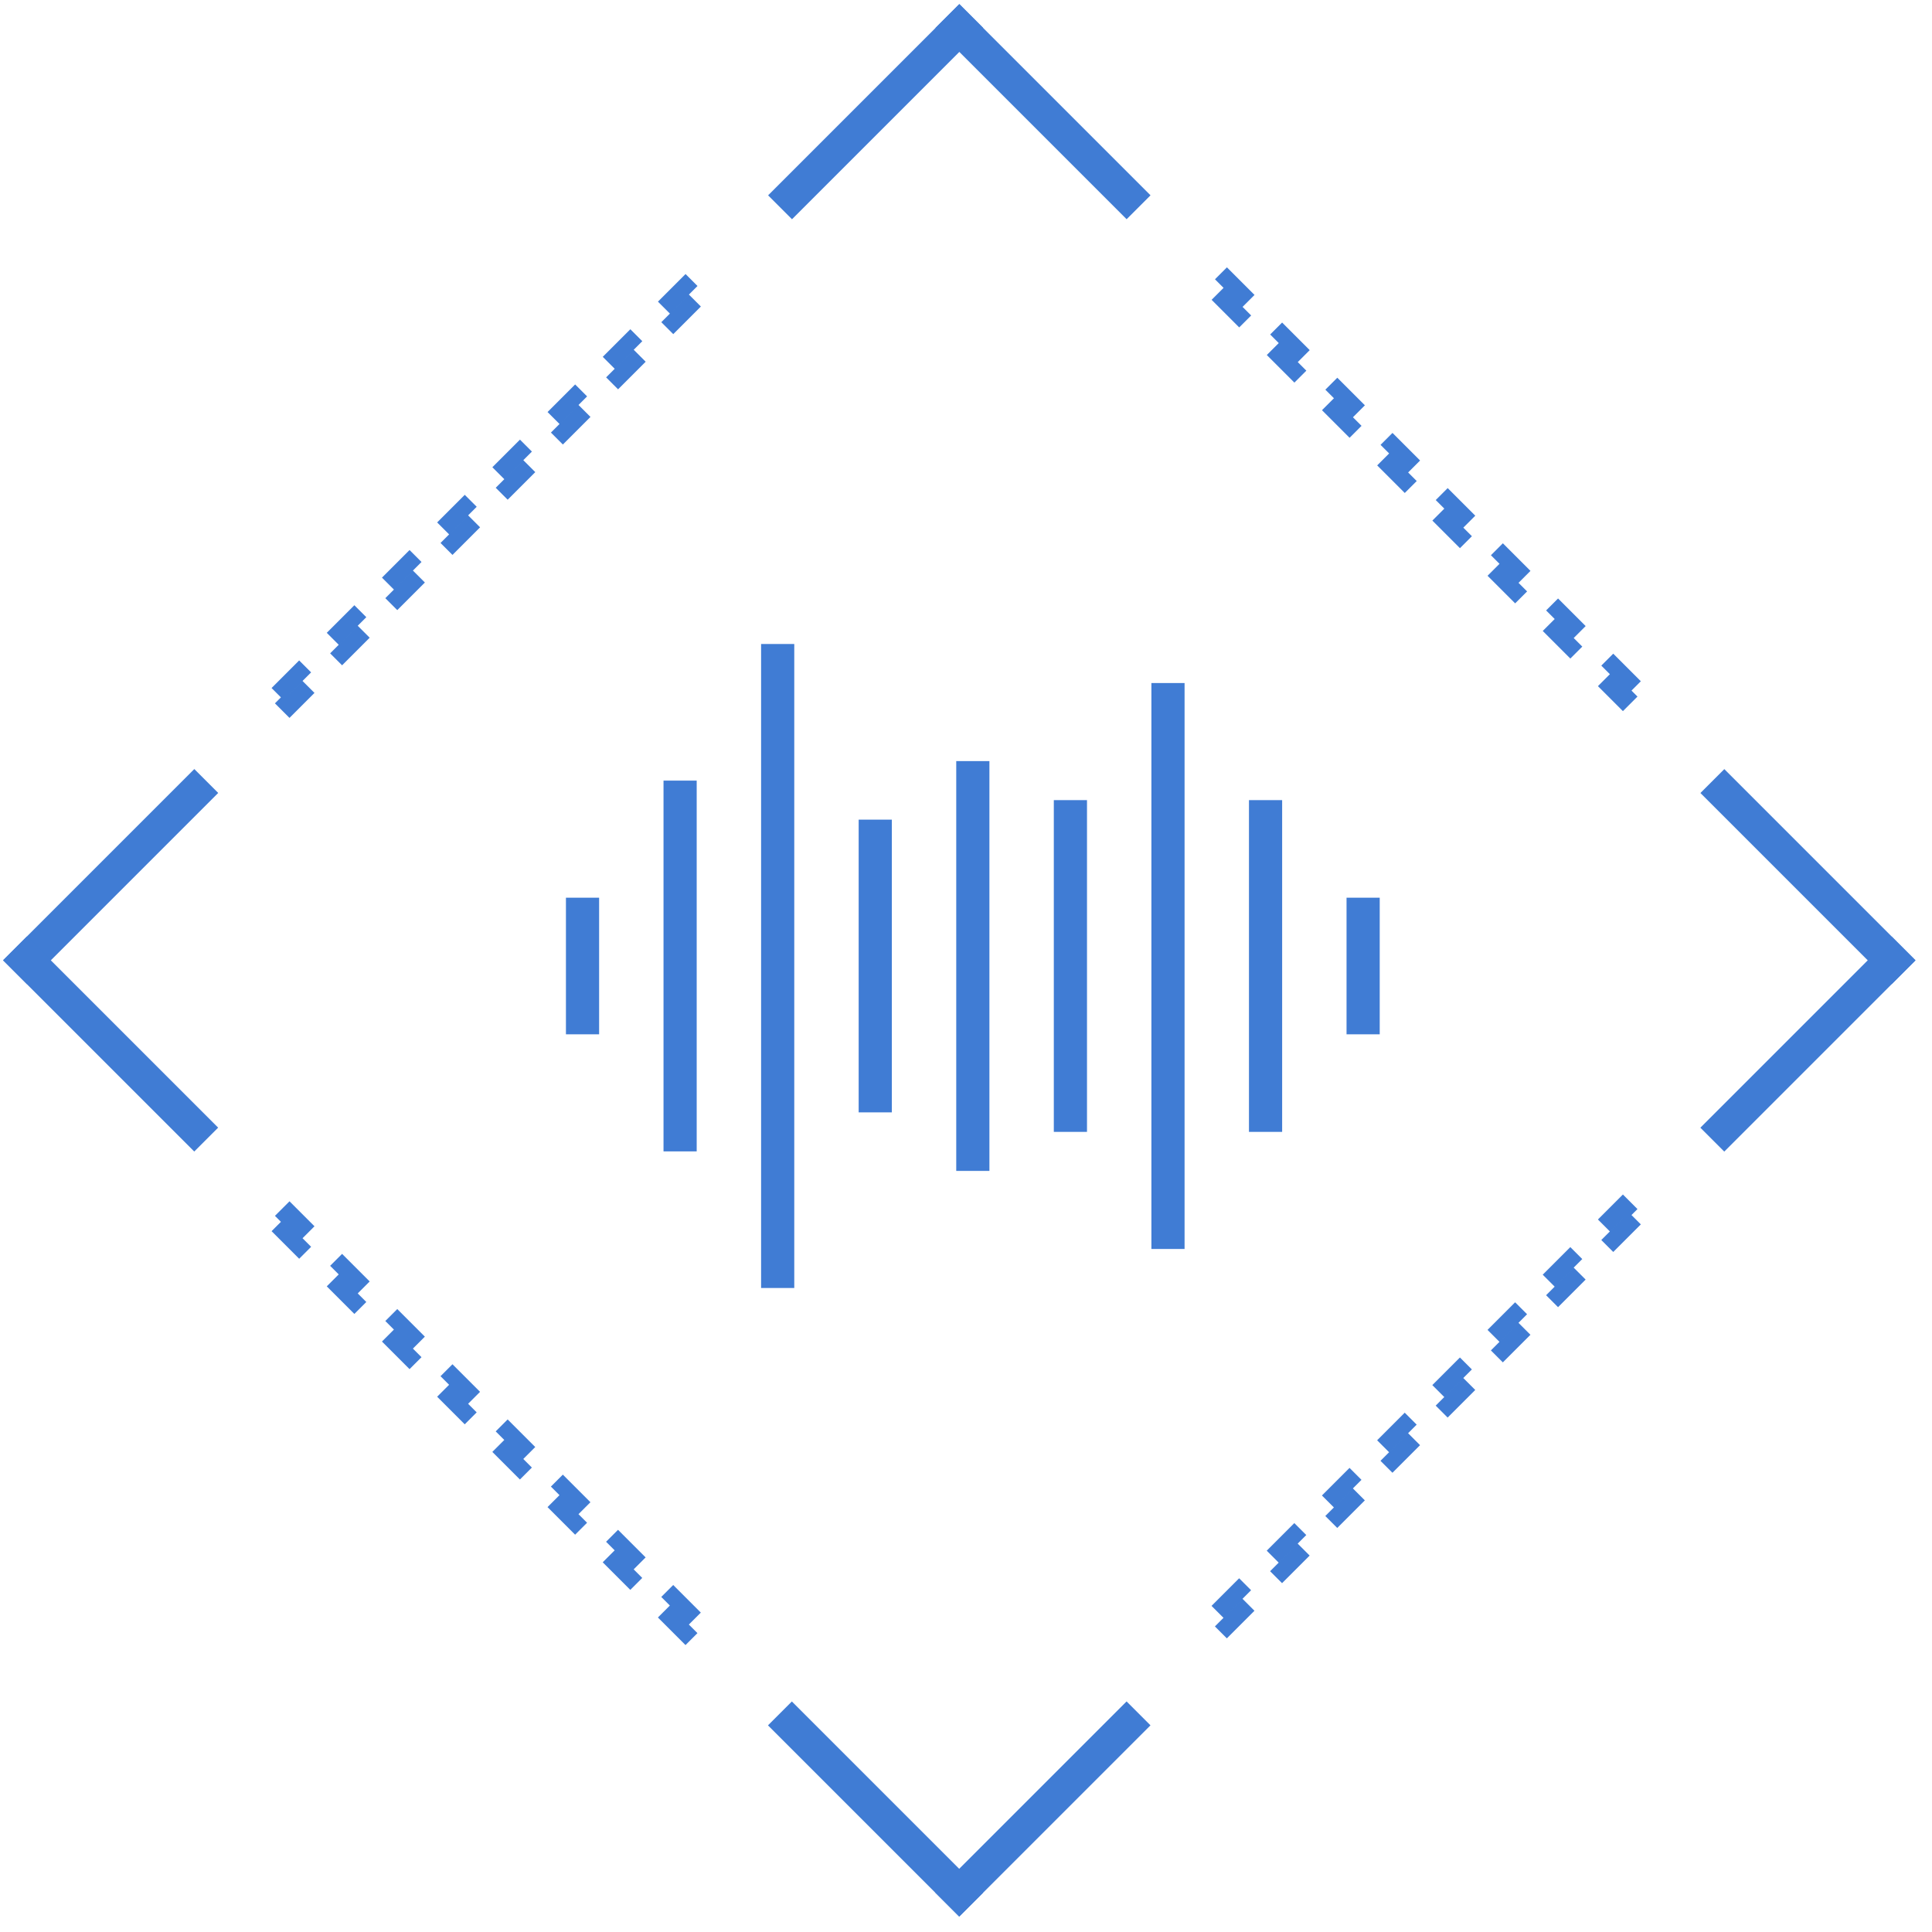 <svg width="99" height="99" viewBox="0 0 99 99" fill="none" xmlns="http://www.w3.org/2000/svg">
<rect width="13.859" height="1.732" transform="matrix(-0.707 0.707 0.707 0.707 9.957 39.408)" fill="#407CD4"/>
<rect width="13.859" height="1.732" transform="matrix(0.707 0.707 0.707 -0.707 0.156 49.209)" fill="#407CD4"/>
<rect x="39.359" y="10.01" width="13.859" height="1.732" transform="rotate(-45 39.359 10.01)" fill="#407CD4"/>
<rect x="14.222" y="35.562" width="30.256" height="0.866" transform="rotate(-45 14.222 35.562)" stroke="#407CD4" stroke-width="0.866" stroke-dasharray="2 2"/>
<rect x="83.774" y="62.434" width="30.256" height="0.866" transform="rotate(135 83.774 62.434)" stroke="#407CD4" stroke-width="0.866" stroke-dasharray="2 2"/>
<rect x="-0.613" y="5.16301e-08" width="30.256" height="0.866" transform="matrix(-0.707 -0.707 -0.707 0.707 83.341 34.782)" stroke="#407CD4" stroke-width="0.866" stroke-dasharray="2 2"/>
<rect x="0.613" y="-5.16301e-08" width="30.256" height="0.866" transform="matrix(0.707 0.707 0.707 -0.707 13.789 62.348)" stroke="#407CD4" stroke-width="0.866" stroke-dasharray="2 2"/>
<rect x="49.156" y="0.209" width="13.859" height="1.732" transform="rotate(45 49.156 0.209)" fill="#407CD4"/>
<rect width="13.859" height="1.732" transform="matrix(0.707 -0.707 -0.707 -0.707 88.355 59.01)" fill="#407CD4"/>
<rect width="13.859" height="1.732" transform="matrix(-0.707 -0.707 -0.707 0.707 98.156 49.209)" fill="#407CD4"/>
<rect x="58.953" y="88.41" width="13.859" height="1.732" transform="rotate(135 58.953 88.41)" fill="#407CD4"/>
<rect x="49.152" y="98.211" width="13.859" height="1.732" transform="rotate(-135 49.152 98.211)" fill="#407CD4"/>
<rect x="34" y="40" width="1.7" height="19" fill="#407CD4"/>
<rect x="39" y="33" width="1.7" height="33" fill="#407CD4"/>
<rect x="44" y="42" width="1.7" height="15" fill="#407CD4"/>
<rect x="49" y="39" width="1.7" height="21" fill="#407CD4"/>
<rect x="54" y="41" width="1.7" height="17" fill="#407CD4"/>
<rect x="69" y="46" width="1.7" height="7" fill="#407CD4"/>
<rect x="29" y="46" width="1.7" height="7" fill="#407CD4"/>
<rect x="64" y="41" width="1.7" height="17" fill="#407CD4"/>
<rect x="59" y="35" width="1.7" height="29" fill="#407CD4"/>
</svg>
